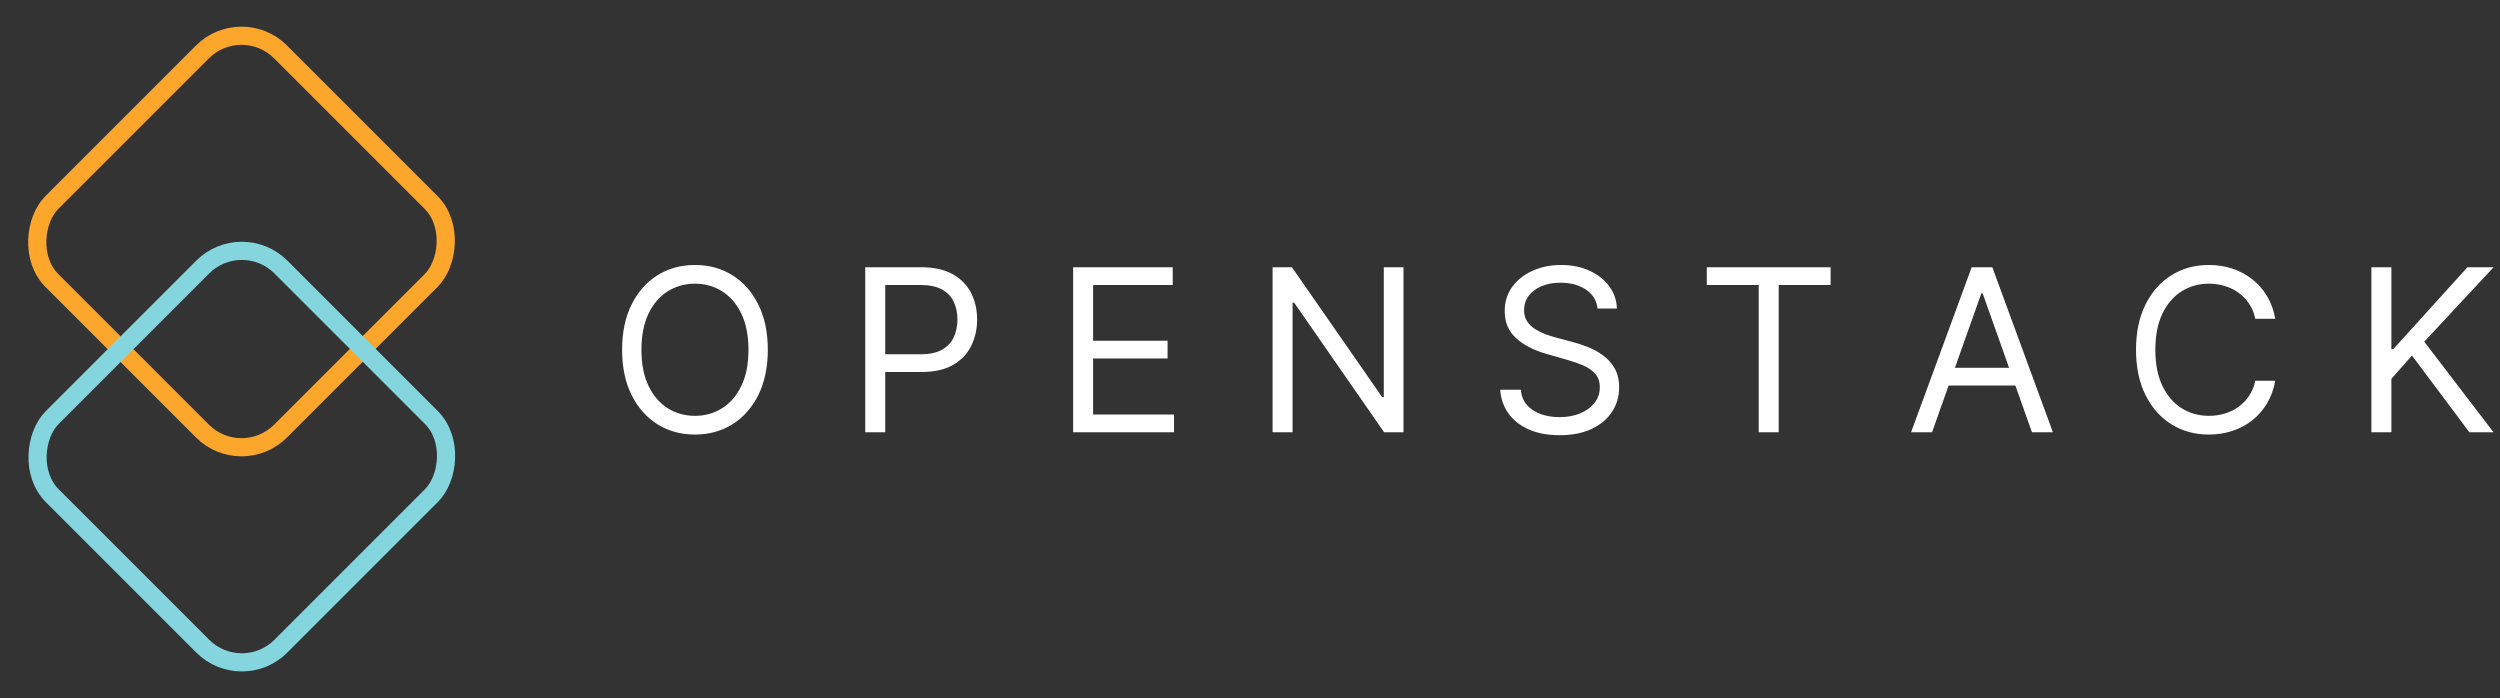 <svg width="1787" height="499" viewBox="0 0 1787 499" fill="none" xmlns="http://www.w3.org/2000/svg">
<rect x="0" y="0" width="1787" height="499" fill="#333333" stroke="none"/>
<rect x="172.625" y="9.192" width="231.129" height="231.129" rx="39.5" transform="rotate(45 172.625 9.192)" stroke="#FCA62B" stroke-width="13"/>
<rect x="172.85" y="162.942" width="231.129" height="231.129" rx="39.5" transform="rotate(45 172.85 162.942)" stroke="#84D5DE" stroke-width="13"/>
<path d="M548.829 250.012C548.829 262.454 546.583 273.208 542.089 282.271C537.596 291.334 531.432 298.324 523.598 303.239C515.764 308.155 506.815 310.613 496.754 310.613C486.692 310.613 477.744 308.155 469.909 303.239C462.075 298.324 455.911 291.334 451.418 282.271C446.924 273.208 444.678 262.454 444.678 250.012C444.678 237.569 446.924 226.816 451.418 217.752C455.911 208.689 462.075 201.699 469.909 196.784C477.744 191.868 486.692 189.41 496.754 189.41C506.815 189.41 515.764 191.868 523.598 196.784C531.432 201.699 537.596 208.689 542.089 217.752C546.583 226.816 548.829 237.569 548.829 250.012ZM535.004 250.012C535.004 239.796 533.295 231.174 529.877 224.146C526.497 217.119 521.908 211.8 516.109 208.19C510.349 204.58 503.897 202.775 496.754 202.775C489.61 202.775 483.139 204.58 477.34 208.19C471.58 211.8 466.991 217.119 463.573 224.146C460.193 231.174 458.503 239.796 458.503 250.012C458.503 260.227 460.193 268.849 463.573 275.877C466.991 282.905 471.58 288.223 477.34 291.833C483.139 295.443 489.61 297.248 496.754 297.248C503.897 297.248 510.349 295.443 516.109 291.833C521.908 288.223 526.497 282.905 529.877 275.877C533.295 268.849 535.004 260.227 535.004 250.012ZM618.475 309V191.023H658.338C667.594 191.023 675.159 192.694 681.035 196.035C686.949 199.338 691.327 203.812 694.169 209.457C697.011 215.102 698.432 221.401 698.432 228.352C698.432 235.303 697.011 241.62 694.169 247.304C691.366 252.988 687.026 257.52 681.15 260.899C675.274 264.24 667.747 265.911 658.569 265.911H629.996V253.237H658.108C664.444 253.237 669.533 252.143 673.373 249.954C677.214 247.765 679.998 244.808 681.726 241.083C683.493 237.319 684.376 233.075 684.376 228.352C684.376 223.628 683.493 219.404 681.726 215.678C679.998 211.953 677.194 209.035 673.316 206.922C669.437 204.772 664.291 203.696 657.877 203.696H632.761V309H618.475ZM767.069 309V191.023H838.27V203.696H781.356V243.56H834.583V256.233H781.356V296.327H839.192V309H767.069ZM1003.2 191.023V309H989.371L925.082 216.37H923.93V309H909.644V191.023H923.469L987.988 283.884H989.14V191.023H1003.2ZM1141.93 220.517C1141.23 214.68 1138.43 210.148 1133.51 206.922C1128.6 203.696 1122.57 202.083 1115.43 202.083C1110.2 202.083 1105.63 202.928 1101.72 204.618C1097.84 206.308 1094.8 208.631 1092.61 211.588C1090.46 214.546 1089.39 217.906 1089.39 221.669C1089.39 224.819 1090.14 227.526 1091.64 229.792C1093.17 232.019 1095.13 233.882 1097.51 235.38C1099.89 236.839 1102.39 238.049 1105 239.009C1107.61 239.931 1110.01 240.679 1112.2 241.255L1124.18 244.481C1127.26 245.288 1130.67 246.402 1134.44 247.823C1138.24 249.243 1141.87 251.183 1145.32 253.641C1148.82 256.06 1151.7 259.171 1153.97 262.973C1156.23 266.775 1157.36 271.441 1157.36 276.971C1157.36 283.346 1155.69 289.107 1152.35 294.253C1149.05 299.399 1144.21 303.489 1137.84 306.523C1131.5 309.557 1123.8 311.074 1114.74 311.074C1106.29 311.074 1098.97 309.71 1092.79 306.984C1086.64 304.257 1081.8 300.455 1078.27 295.578C1074.78 290.701 1072.8 285.036 1072.34 278.584H1087.08C1087.47 283.039 1088.97 286.726 1091.58 289.644C1094.23 292.525 1097.57 294.675 1101.6 296.096C1105.67 297.479 1110.05 298.17 1114.74 298.17C1120.19 298.17 1125.09 297.287 1129.42 295.52C1133.76 293.715 1137.2 291.219 1139.74 288.031C1142.27 284.806 1143.54 281.042 1143.54 276.741C1143.54 272.823 1142.44 269.636 1140.25 267.178C1138.07 264.72 1135.19 262.723 1131.61 261.187C1128.04 259.651 1124.18 258.307 1120.04 257.155L1105.52 253.007C1096.3 250.357 1089 246.574 1083.63 241.659C1078.25 236.743 1075.56 230.31 1075.56 222.361C1075.56 215.755 1077.35 209.995 1080.92 205.079C1084.53 200.125 1089.37 196.284 1095.44 193.558C1101.54 190.793 1108.36 189.41 1115.89 189.41C1123.49 189.41 1130.25 190.773 1136.16 193.5C1142.08 196.188 1146.76 199.875 1150.22 204.56C1153.72 209.246 1155.56 214.565 1155.75 220.517H1141.93ZM1220.02 203.696V191.023H1308.51V203.696H1271.41V309H1257.12V203.696H1220.02ZM1381.02 309H1366.04L1409.36 191.023H1424.11L1467.43 309H1452.45L1417.2 209.687H1416.27L1381.02 309ZM1386.55 262.915H1446.92V275.589H1386.55V262.915ZM1626.36 227.891H1612.08C1611.23 223.782 1609.75 220.172 1607.64 217.061C1605.57 213.95 1603.03 211.339 1600.04 209.227C1597.08 207.076 1593.8 205.463 1590.19 204.388C1586.58 203.312 1582.81 202.775 1578.9 202.775C1571.75 202.775 1565.28 204.58 1559.48 208.19C1553.72 211.8 1549.13 217.119 1545.71 224.146C1542.33 231.174 1540.64 239.796 1540.64 250.012C1540.64 260.227 1542.33 268.849 1545.71 275.877C1549.13 282.905 1553.72 288.223 1559.48 291.833C1565.28 295.443 1571.75 297.248 1578.9 297.248C1582.81 297.248 1586.58 296.711 1590.19 295.635C1593.8 294.56 1597.08 292.966 1600.04 290.854C1603.03 288.704 1605.57 286.073 1607.64 282.962C1609.75 279.813 1611.23 276.203 1612.08 272.132H1626.36C1625.29 278.162 1623.33 283.557 1620.49 288.319C1617.64 293.082 1614.11 297.133 1609.89 300.474C1605.66 303.777 1600.92 306.293 1595.66 308.021C1590.44 309.749 1584.85 310.613 1578.9 310.613C1568.83 310.613 1559.89 308.155 1552.05 303.239C1544.22 298.324 1538.05 291.334 1533.56 282.271C1529.07 273.208 1526.82 262.454 1526.82 250.012C1526.82 237.569 1529.07 226.816 1533.56 217.752C1538.05 208.689 1544.22 201.699 1552.05 196.784C1559.89 191.868 1568.83 189.41 1578.9 189.41C1584.85 189.41 1590.44 190.274 1595.66 192.002C1600.92 193.731 1605.66 196.265 1609.89 199.606C1614.11 202.909 1617.64 206.942 1620.49 211.704C1623.33 216.427 1625.29 221.823 1626.36 227.891ZM1695.07 309V191.023H1709.36V249.551H1710.74L1763.74 191.023H1782.4L1732.86 244.251L1782.4 309H1765.12L1724.11 254.159L1709.36 270.75V309H1695.07Z" fill="white"/>
</svg>
